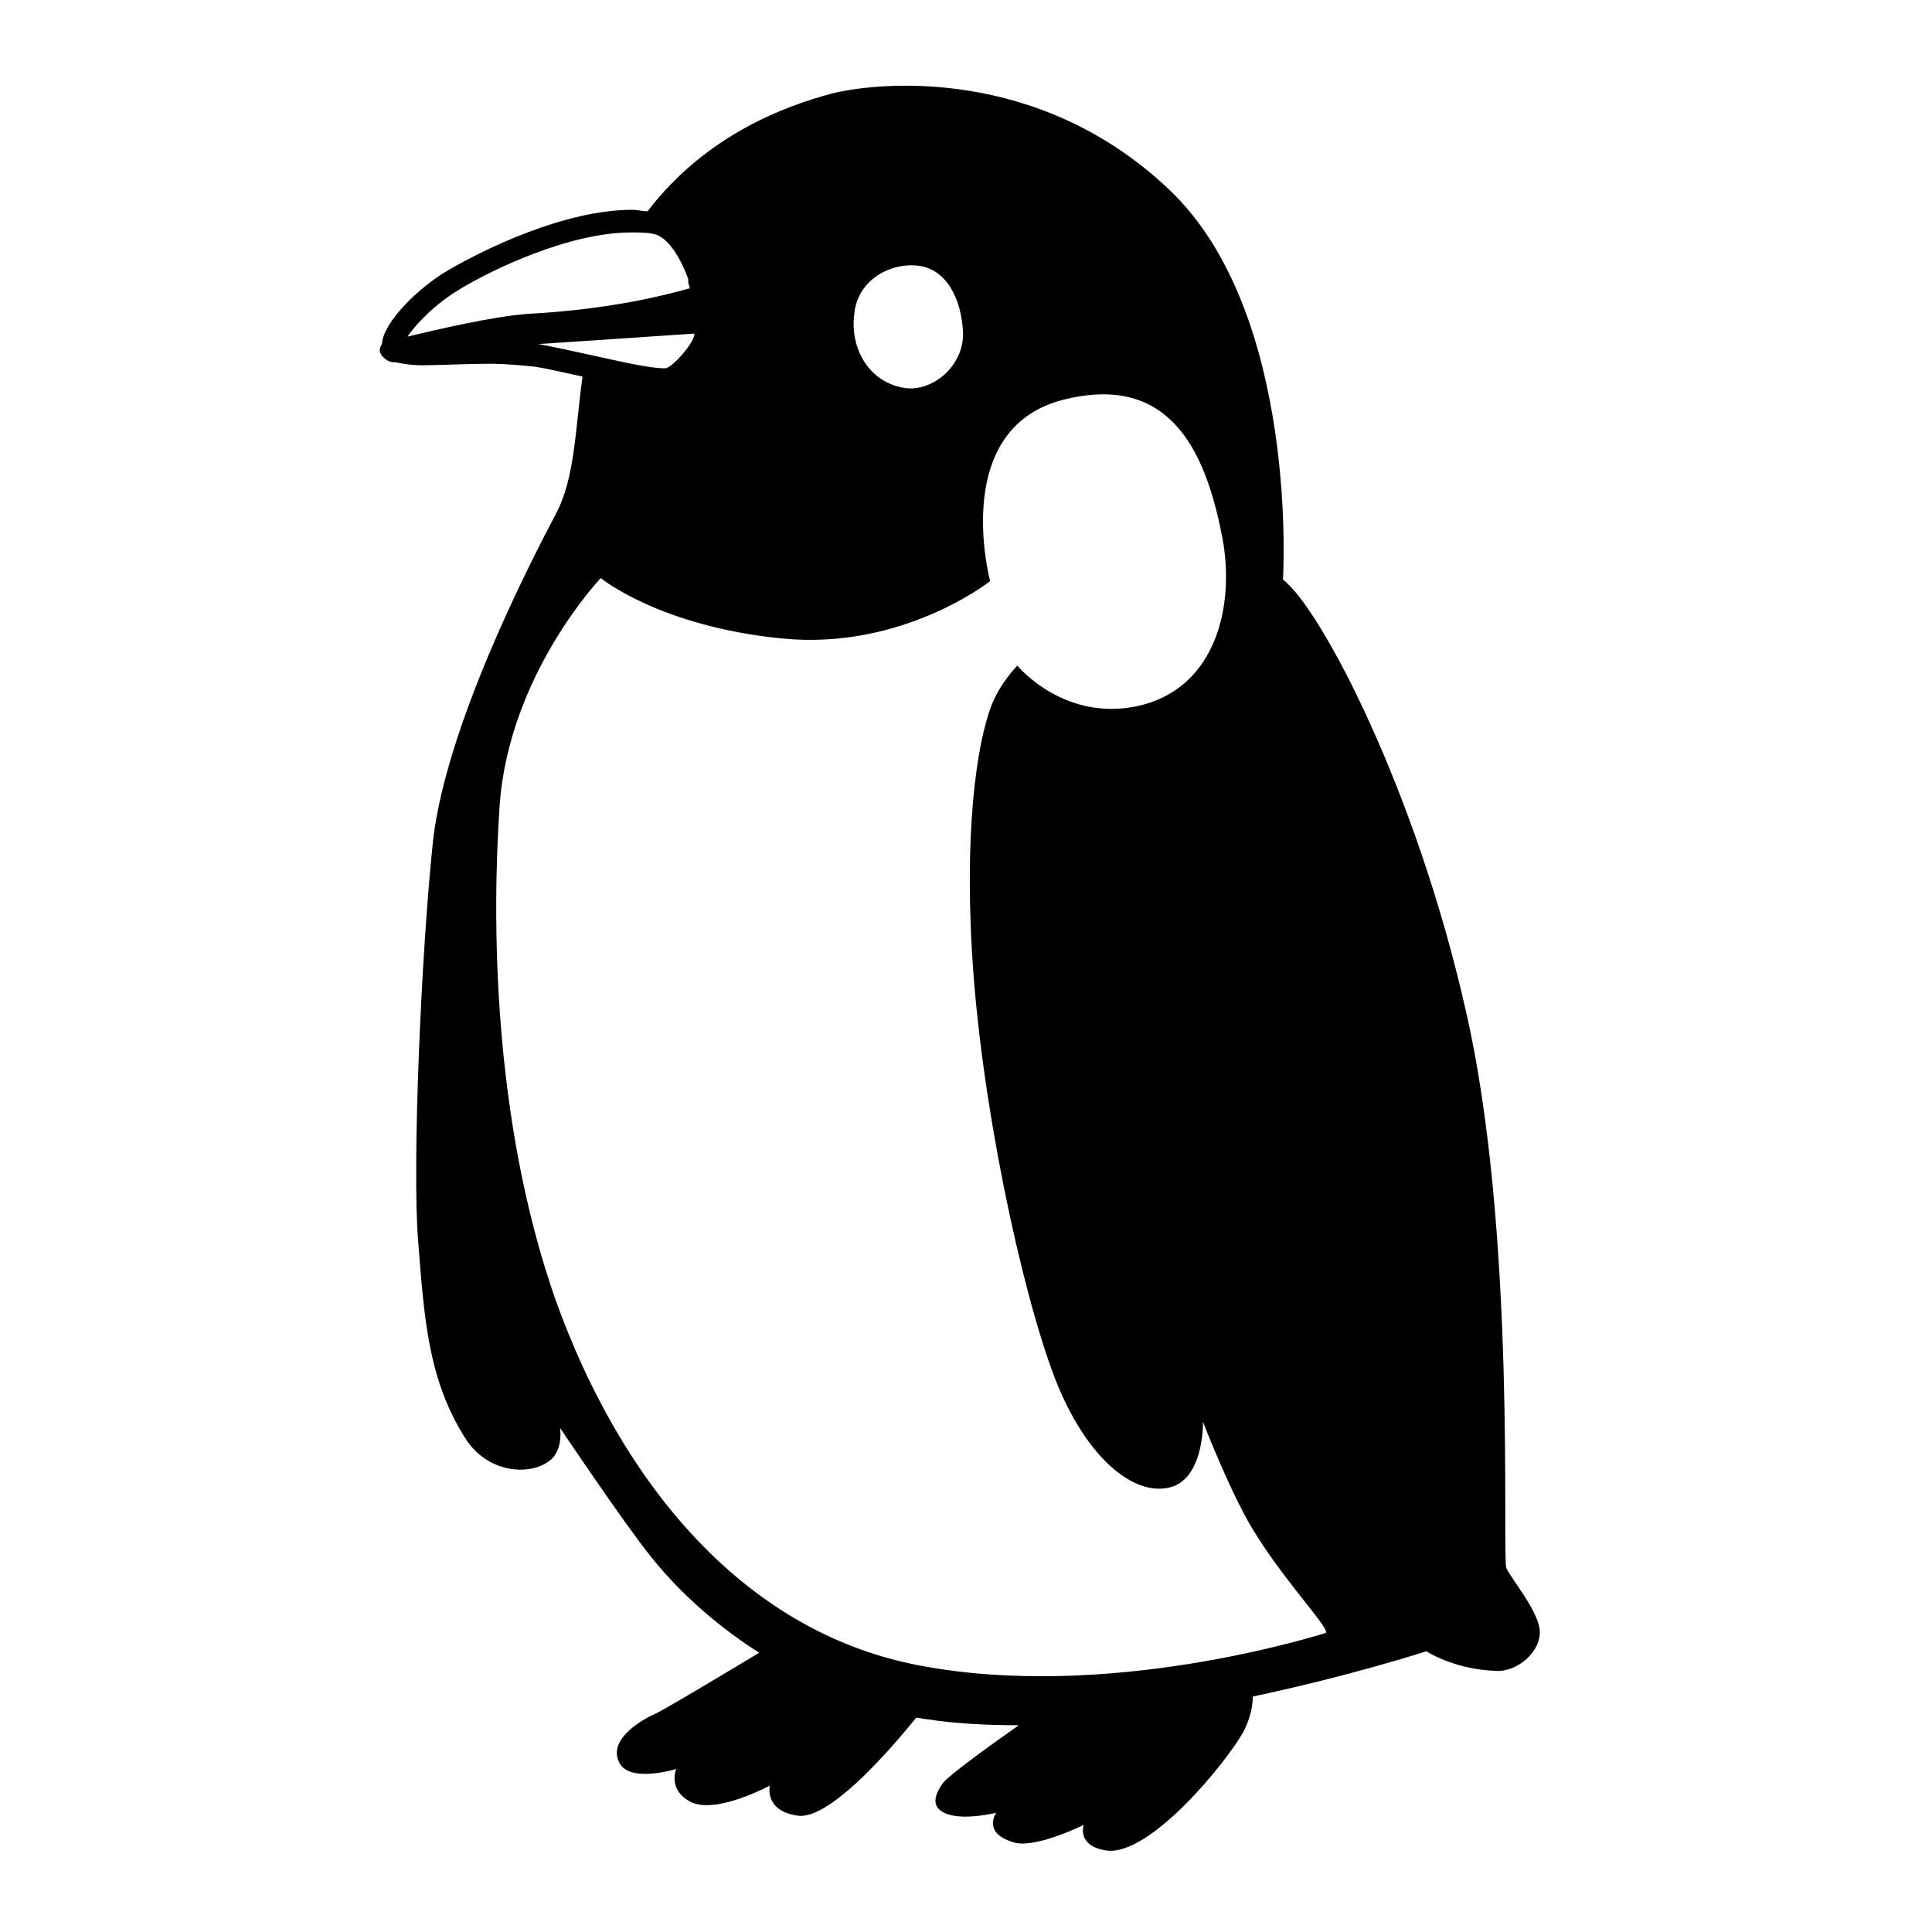 <svg viewBox="0 0 128 128" xmlns="http://www.w3.org/2000/svg">
  <path d="M99.8,103.9c-0.3-0.8,0.7-22.3-2.7-37C93.8,52.3,87.5,40.3,85,38.4c0,0,1.1-17.6-7.5-25.8c-8.6-8.2-19.2-7.2-22.4-6.4 C52.1,7,46.8,8.9,42.9,14c-0.3,0-0.7-0.1-1-0.1c-4.5,0-9.8,2.6-12.2,4c-1.9,1.1-4.3,3.4-4.4,4.9c-0.1,0.2-0.4,0.6,0.4,1.1 C25.9,24,26,24,26.2,24c0.5,0.1,1,0.2,1.8,0.2c1.2,0,2.8-0.1,4.5-0.1c1,0,2,0.1,3,0.2c1.7,0.3,4,0.9,3.1,0.6 c-0.5,3.6-0.5,6.8-1.8,9.2c-1.9,3.6-7.2,14-8.1,21.5c-0.8,7.5-1.4,21.6-1,26.6c0.4,4.9,0.6,9.2,3.2,13.2c1.6,2.4,4.7,2.4,5.8,1.1 c0.6-0.8,0.4-1.9,0.4-1.9s4.3,6.4,6,8.5c1.5,1.9,3.9,4.3,7.2,6.4c-2.5,1.5-6.5,3.9-7,4.1c-0.7,0.3-3.2,1.7-2.2,3.3 c0.8,1.2,3.7,0.3,3.7,0.3s-0.6,1.4,1,2.2c1.7,0.8,5.2-1.1,5.2-1.1s-0.4,1.7,1.9,2c2,0.2,5.7-3.9,7.8-6.5c0.2,0,0.5,0.1,0.7,0.1 c1.9,0.3,4,0.4,6.1,0.4c-2,1.4-4.6,3.3-5,3.8c-0.6,0.8-0.9,1.7,0.3,2.1c1.2,0.4,3.2-0.1,3.2-0.1s-1,1.4,1.3,2 c1.5,0.3,4.5-1.2,4.5-1.2s-0.5,1.4,1.5,1.7c2.9,0.4,8-5.9,9.1-7.9c0.4-0.8,0.6-1.6,0.6-2.3c6.6-1.4,11.5-3,11.5-3s1.8,1.2,4.6,1.3 c1.4,0.1,3.1-1.3,2.9-2.8C101.8,106.6,100.2,104.7,99.8,103.9z M56.6,20.8c0.2-2.2,2.3-3.4,4.2-3.2c1.9,0.2,2.9,2.2,3,4.4 c0.1,2.2-2,4-3.9,3.7C57.5,25.3,56.3,23,56.6,20.8z M34.9,20.8c-2.4,0.2-5.8,1-7.9,1.5c0.6-0.9,1.9-2.2,3.4-3.1 c2.1-1.3,7.3-3.8,11.4-3.8c0.5,0,1.1,0,1.5,0.1c1.1,0.2,2,2.1,2.3,3l0,0.1l0,0.1c0,0.1,0.1,0.3,0.1,0.4 C43.9,19.6,40.4,20.5,34.9,20.8z M35.7,22.8c0,0-0.1,0-0.1,0c3.1-0.2,7.4-0.5,10.4-0.7c0,0,0,0.1,0,0.1c-0.1,0.6-1.4,2.1-1.9,2.2 l-0.1,0c-0.9,0-2.7-0.4-4.5-0.8C38.1,23.3,36.8,23,35.7,22.8z M87.8,108.2c-0.4,0.1-14.4,4.6-27.1,2.1C49.1,108,41.1,98.1,36.8,86.1 c-4.2-12-4.2-25.3-3.7-32.7c0.6-8.7,6.7-15.1,6.7-15.1s3.9,3.2,12,4c8,0.8,13.8-3.8,13.8-3.8s-2.8-10.4,5.2-12.1 c7.1-1.6,9.2,4.1,10.2,9.3c0.8,4.4-0.4,9.7-5.3,11c-5.1,1.3-8.3-2.6-8.3-2.6s-1.1,1.1-1.7,2.6c-1,2.6-1.9,8.6-1.2,17.9 c0.8,10.4,3.7,23,5.8,27.7c2.1,4.7,4.9,6.6,6.9,6.3c2.6-0.3,2.5-4.4,2.5-4.4s2,5.2,3.6,7.6C85.3,105,88.3,108.1,87.8,108.2z"/>
</svg>